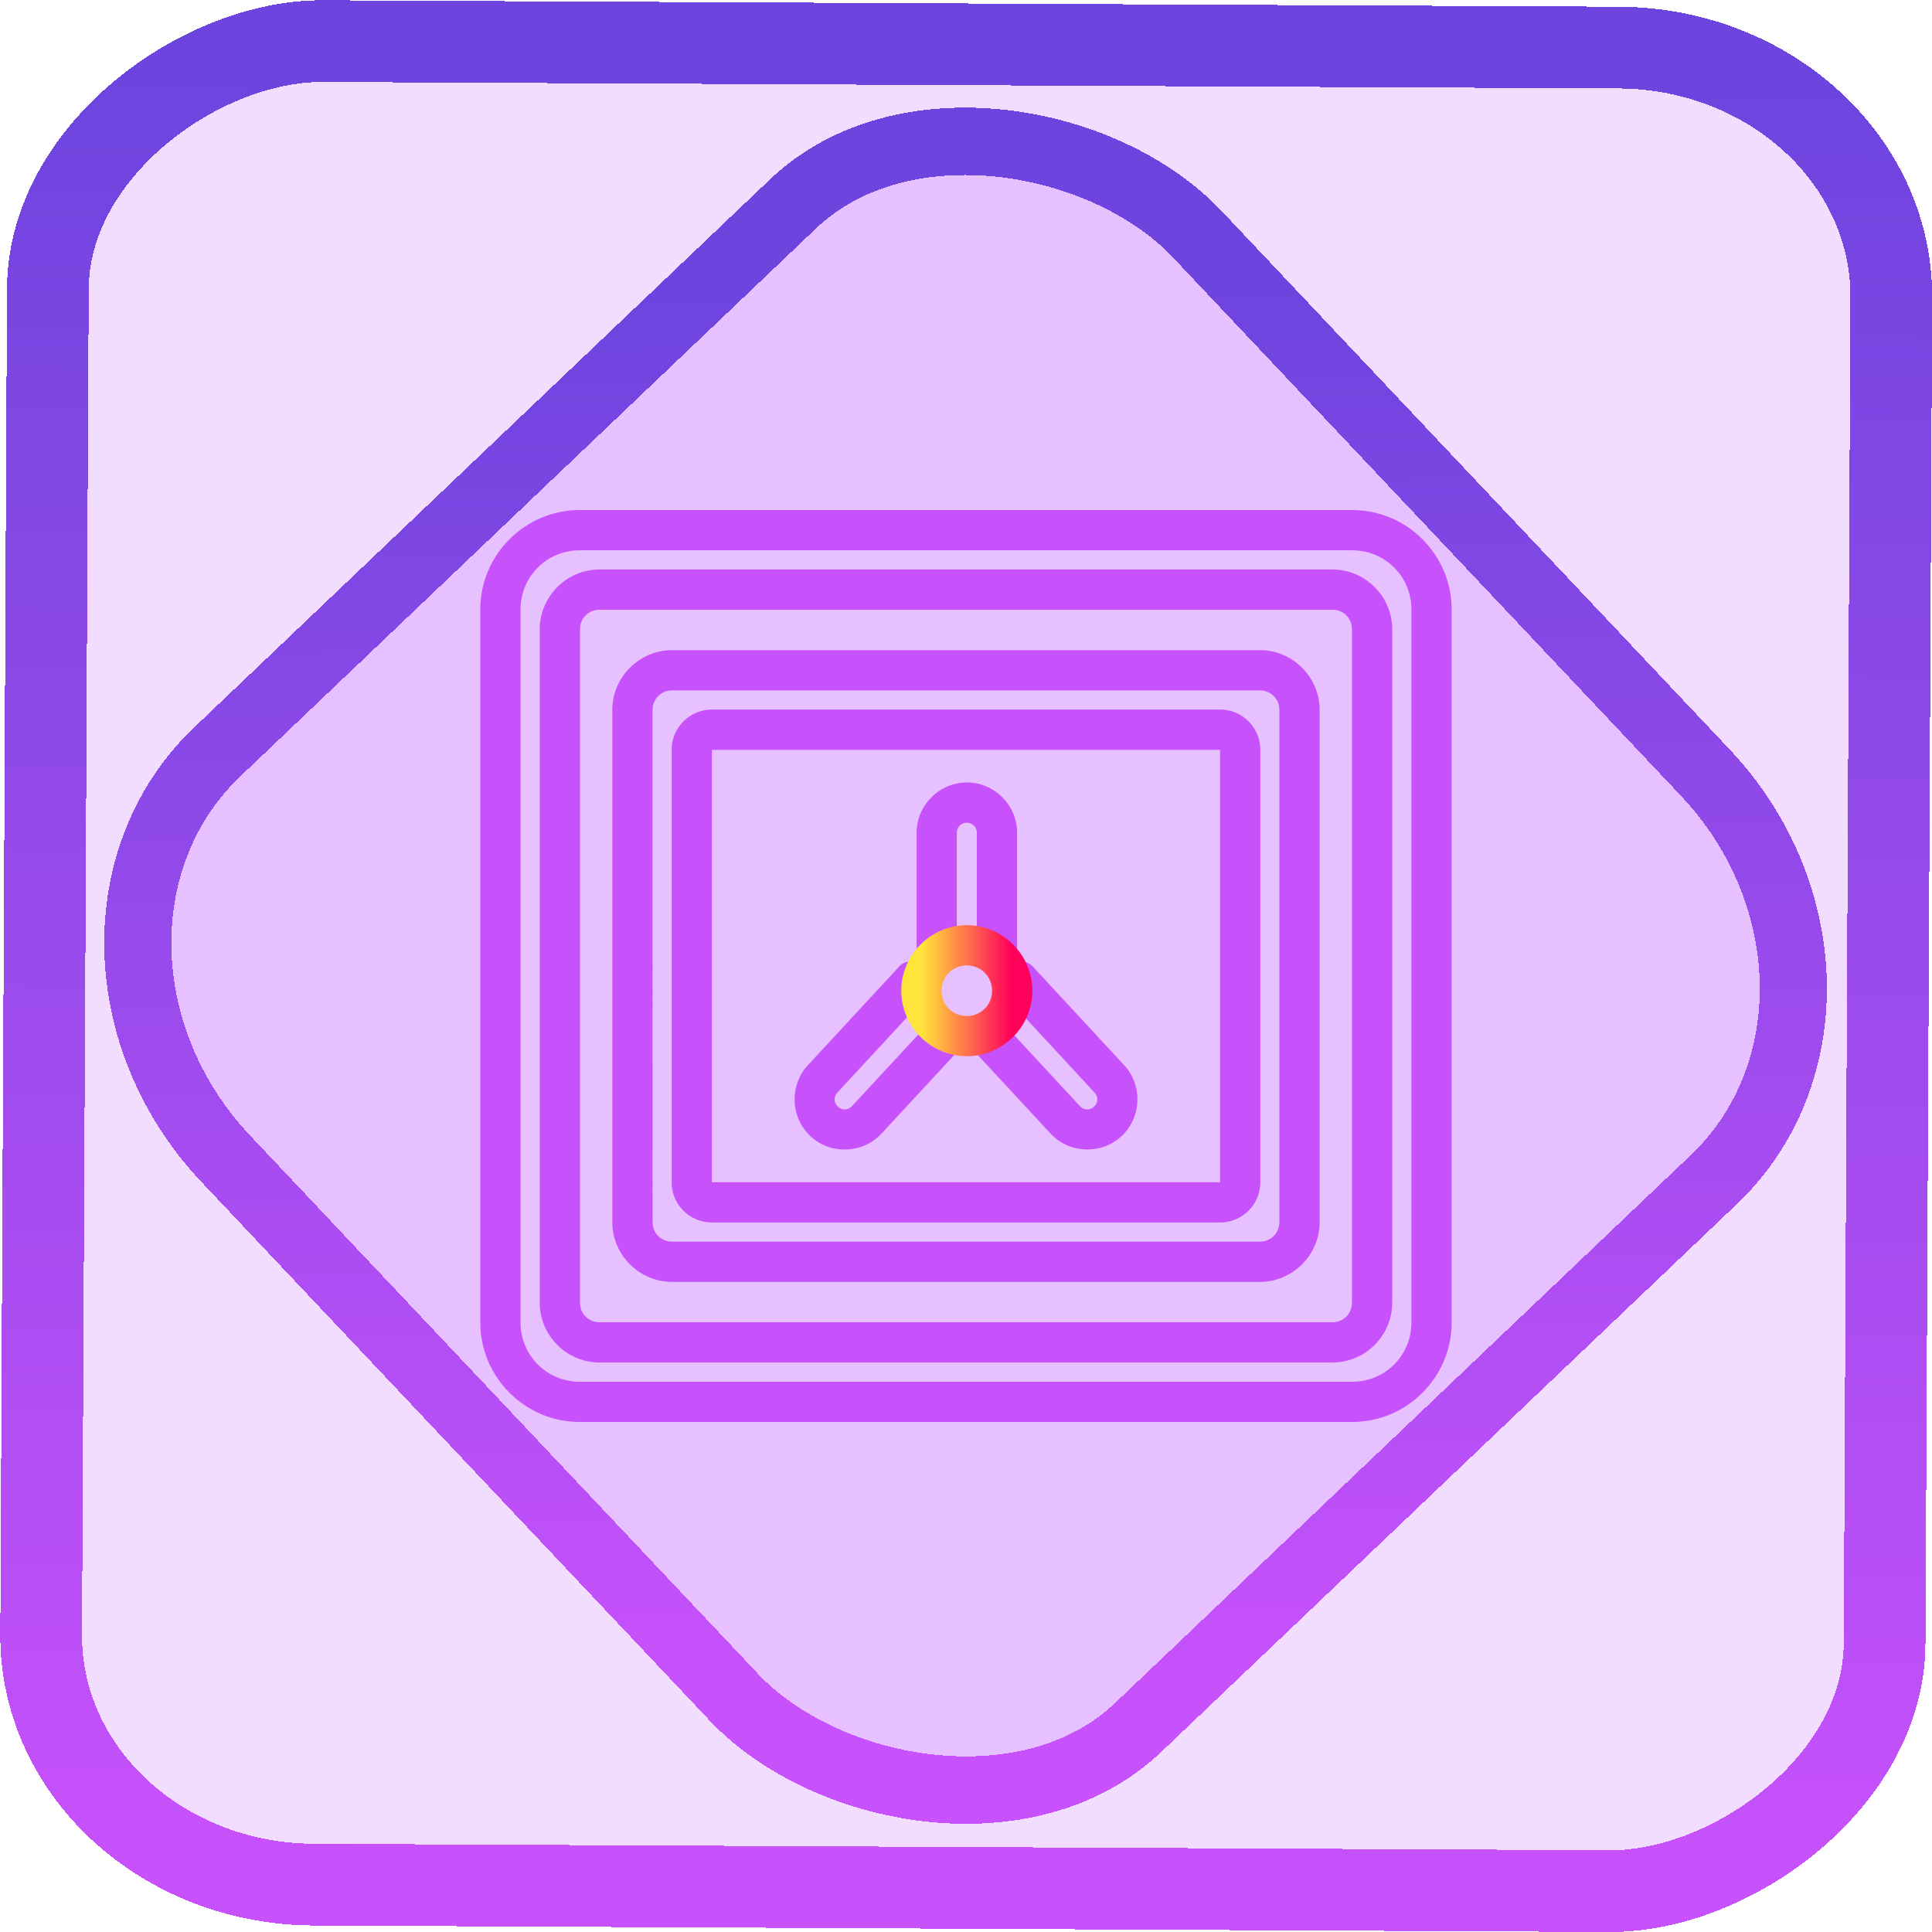 <?xml version="1.0" encoding="UTF-8" standalone="no"?>
<!-- Generator: Gravit.io -->

<svg
   style="isolation:isolate"
   viewBox="0 0 48 48"
   width="48pt"
   height="48pt"
   version="1.1"
   id="svg16"
   sodipodi:docname="deja-dup.svg"
   inkscape:version="1.1.2 (0a00cf5339, 2022-02-04)"
   xmlns:inkscape="http://www.inkscape.org/namespaces/inkscape"
   xmlns:sodipodi="http://sodipodi.sourceforge.net/DTD/sodipodi-0.dtd"
   xmlns:xlink="http://www.w3.org/1999/xlink"
   xmlns="http://www.w3.org/2000/svg"
   xmlns:svg="http://www.w3.org/2000/svg">
  <defs
     id="defs20">
    <linearGradient
       inkscape:collect="always"
       xlink:href="#_lgradient_7"
       id="linearGradient15"
       x1="-9.685"
       y1="45.161"
       x2="11.988"
       y2="21.735"
       gradientUnits="userSpaceOnUse"
       gradientTransform="matrix(1.115,0,0,1.115,-0.012,-3.328)" />
    <linearGradient
       id="_lgradient_79"
       x1="0"
       y1="0.5"
       x2="1"
       y2="0.5"
       gradientTransform="matrix(28.822,0,0,21.9,9.589,15.236)"
       gradientUnits="userSpaceOnUse">
      <stop
         offset="0%"
         stop-opacity="1"
         style="stop-color:rgb(84,51,255)"
         id="stop2-3" />
      <stop
         offset="51.739%"
         stop-opacity="1"
         style="stop-color:rgb(32,189,255)"
         id="stop4-6" />
      <stop
         offset="98.261%"
         stop-opacity="1"
         style="stop-color:rgb(165,254,203)"
         id="stop6" />
    </linearGradient>
    <linearGradient
       inkscape:collect="always"
       xlink:href="#_lgradient_7"
       id="linearGradient872"
       x1="-12.026"
       y1="6.117"
       x2="-0.085"
       y2="6.117"
       gradientUnits="userSpaceOnUse"
       gradientTransform="matrix(3.836,0,0,3.837,-0.005,-0.003)" />
    <linearGradient
       inkscape:collect="always"
       xlink:href="#_lgradient_7"
       id="linearGradient1014"
       x1="12.433"
       y1="24"
       x2="35.567"
       y2="24"
       gradientUnits="userSpaceOnUse" />
    <linearGradient
       inkscape:collect="always"
       xlink:href="#_lgradient_8"
       id="linearGradient1040"
       x1="22.525"
       y1="24.615"
       x2="25.517"
       y2="24.615"
       gradientUnits="userSpaceOnUse"
       gradientTransform="matrix(0.754,0,0,0.754,5.914,6.06)" />
  </defs>
  <sodipodi:namedview
     id="namedview18"
     pagecolor="#ffffff"
     bordercolor="#666666"
     borderopacity="1.0"
     inkscape:pageshadow="2"
     inkscape:pageopacity="0.0"
     inkscape:pagecheckerboard="0"
     inkscape:document-units="pt"
     showgrid="false"
     inkscape:zoom="81.75"
     inkscape:cx="32.018349"
     inkscape:cy="32"
     inkscape:window-width="1600"
     inkscape:window-height="836"
     inkscape:window-x="0"
     inkscape:window-y="0"
     inkscape:window-maximized="1"
     inkscape:current-layer="svg16" />
  <linearGradient
     id="_lgradient_7"
     x1="0.031"
     y1="0.109"
     x2="0.958"
     y2="0.975"
     gradientTransform="matrix(23.134,0,0,21.657,12.433,13.171)"
     gradientUnits="userSpaceOnUse">
    <stop
       offset="0%"
       stop-opacity="1"
       style="stop-color:rgb(199,81,251)"
       id="stop2" />
    <stop
       offset="97.5%"
       stop-opacity="1"
       style="stop-color:rgb(109,68,222)"
       id="stop4" />
  </linearGradient>
  <rect
     x="-46.783"
     y="1.225"
     height="45.8"
     rx="6.184"
     shape-rendering="crispEdges"
     id="rect5-6-7-3"
     ry="6.806"
     transform="matrix(0.005,-1,1,0.005,0,0)"
     style="isolation:isolate;fill:#9f00ff;fill-opacity:0.135;stroke:url(#linearGradient872);stroke-width:2.03;stroke-miterlimit:4;stroke-dasharray:none;stroke-opacity:1"
     width="45.802" />
  <rect
     x="-15.687"
     y="17.26"
     height="33.346"
     rx="6.792"
     shape-rendering="crispEdges"
     id="rect5-6-6-6-6"
     style="isolation:isolate;fill:#9f00ff;fill-opacity:0.135;stroke:url(#linearGradient15);stroke-width:1.672;stroke-miterlimit:4;stroke-dasharray:none;stroke-opacity:1"
     ry="7.474"
     transform="matrix(0.724,-0.689,0.686,0.727,0,0)"
     width="33.338" />
  <path
     style="color:#000000;fill:url(#linearGradient1014);fill-rule:evenodd;-inkscape-stroke:none"
     d="m 14.402,12.672 c -1.357,0 -2.469,1.111 -2.469,2.469 v 0.738 16.98 c 0,1.357 1.111,2.469 2.469,2.469 h 15.996 0.492 2.707 c 1.357,0 2.469,-1.111 2.469,-2.469 V 20.801 15.141 c 0,-1.357 -1.111,-2.469 -2.469,-2.469 z m 0,1 h 19.195 c 0.816,0 1.469,0.652 1.469,1.469 v 5.66 12.059 c 0,0.816 -0.652,1.469 -1.469,1.469 H 30.891 30.398 14.402 c -0.816,0 -1.469,-0.652 -1.469,-1.469 V 15.879 15.141 c 0,-0.816 0.652,-1.469 1.469,-1.469 z m 0.492,0.477 c -0.814,0 -1.484,0.67 -1.484,1.484 v 0.246 16.488 c 0,0.814 0.67,1.484 1.484,1.484 h 6.768 8.736 0.492 2.215 c 0.814,0 1.484,-0.67 1.484,-1.484 V 20.801 15.633 c 0,-0.814 -0.67,-1.484 -1.484,-1.484 z m 0,1 h 18.211 c 0.273,0 0.484,0.212 0.484,0.484 v 5.168 11.566 c 0,0.273 -0.212,0.484 -0.484,0.484 h -2.215 -0.492 -8.736 -6.768 c -0.273,0 -0.484,-0.212 -0.484,-0.484 V 15.879 15.633 c 0,-0.273 0.212,-0.484 0.484,-0.484 z m 1.803,1.004 c -0.814,0 -1.484,0.67 -1.484,1.484 v 12.727 c 0,0.814 0.67,1.484 1.484,1.484 h 14.605 c 0.814,0 1.484,-0.67 1.484,-1.484 V 17.637 c 0,-0.814 -0.67,-1.484 -1.484,-1.484 z m 0,1 h 14.605 c 0.273,0 0.484,0.212 0.484,0.484 v 12.727 c 0,0.273 -0.212,0.484 -0.484,0.484 H 16.697 c -0.273,0 -0.484,-0.212 -0.484,-0.484 V 17.637 c 0,-0.273 0.212,-0.484 0.484,-0.484 z m 0.982,0.477 c -0.542,0 -0.992,0.45 -0.992,0.992 v 10.758 c 0,0.542 0.45,0.992 0.992,0.992 h 12.641 c 0.542,0 0.992,-0.45 0.992,-0.992 V 18.621 c 0,-0.542 -0.45,-0.992 -0.992,-0.992 z m 0.008,1 h 12.625 v 10.742 h -12.625 z m 6.334,0.811 c -0.684,0 -1.248,0.565 -1.248,1.248 v 3.135 c -0.139,0.066 -0.308,0.055 -0.416,0.172 l -2.287,2.471 c -0.464,0.502 -0.433,1.299 0.068,1.764 0.502,0.464 1.299,0.433 1.764,-0.068 L 24,25.895 l 2.098,2.266 c 0.464,0.501 1.262,0.533 1.764,0.068 0.501,-0.464 0.533,-1.262 0.068,-1.764 l -2.287,-2.469 c -0.097,-0.105 -0.249,-0.103 -0.373,-0.168 V 20.688 c 0,-0.684 -0.565,-1.248 -1.248,-1.248 z m 0,1 c 0.142,0 0.248,0.106 0.248,0.248 v 3.365 c 0,0.009 -0.002,-0.004 0.004,-0.037 l 0.492,-0.408 -0.006,0.996 h 0.004 c 0.048,1.24e-4 0.098,0.02 0.145,0.07 l 2.287,2.471 c 0.096,0.104 0.089,0.253 -0.014,0.35 -0.105,0.097 -0.253,0.091 -0.35,-0.014 l -2.287,-2.469 c -0.033,-0.036 0.007,0.036 0,0 l -0.507,0.399 -0.583,-0.399 c -0.049,0.094 0.033,-0.036 0,0 l -2.287,2.469 c -0.097,0.105 -0.245,0.11 -0.35,0.014 -0.103,-0.097 -0.11,-0.246 -0.014,-0.35 l 2.287,-2.471 c 0.051,-0.055 0.106,-0.075 0.162,-0.072 l 0.016,-0.525 0.504,-0.034 V 20.688 c 0,-0.142 0.106,-0.248 0.248,-0.248 z"
     id="path7"
     sodipodi:nodetypes="sscssccsscsssssscssccsscsssscsscccsscssscsscsscccsscscssssssssssssssssssssssssssscccccsscccccccccccssssssccccccccccccccccccccsss" />
  <linearGradient
     id="_lgradient_8"
     x1="0"
     y1="0.5"
     x2="1"
     y2="0.5"
     gradientTransform="matrix(2.992,0,0,2.992,22.525,23.118)"
     gradientUnits="userSpaceOnUse">
    <stop
       offset="0%"
       stop-opacity="1"
       style="stop-color:rgb(255,229,59)"
       id="stop9" />
    <stop
       offset="98.696%"
       stop-opacity="1"
       style="stop-color:rgb(255,0,91)"
       id="stop11" />
  </linearGradient>
  <path
     style="color:#000000;fill:url(#linearGradient1040);-inkscape-stroke:none"
     d="m 24.021,22.986 c -0.893,0 -1.629,0.736 -1.629,1.629 0,0.893 0.736,1.627 1.629,1.627 0.893,0 1.627,-0.734 1.627,-1.627 0,-0.893 -0.734,-1.629 -1.627,-1.629 z m 0,1 c 0.352,0 0.627,0.277 0.627,0.629 0,0.352 -0.275,0.627 -0.627,0.627 -0.352,0 -0.629,-0.275 -0.629,-0.627 0,-0.352 0.277,-0.629 0.629,-0.629 z"
     id="path14" />
</svg>
